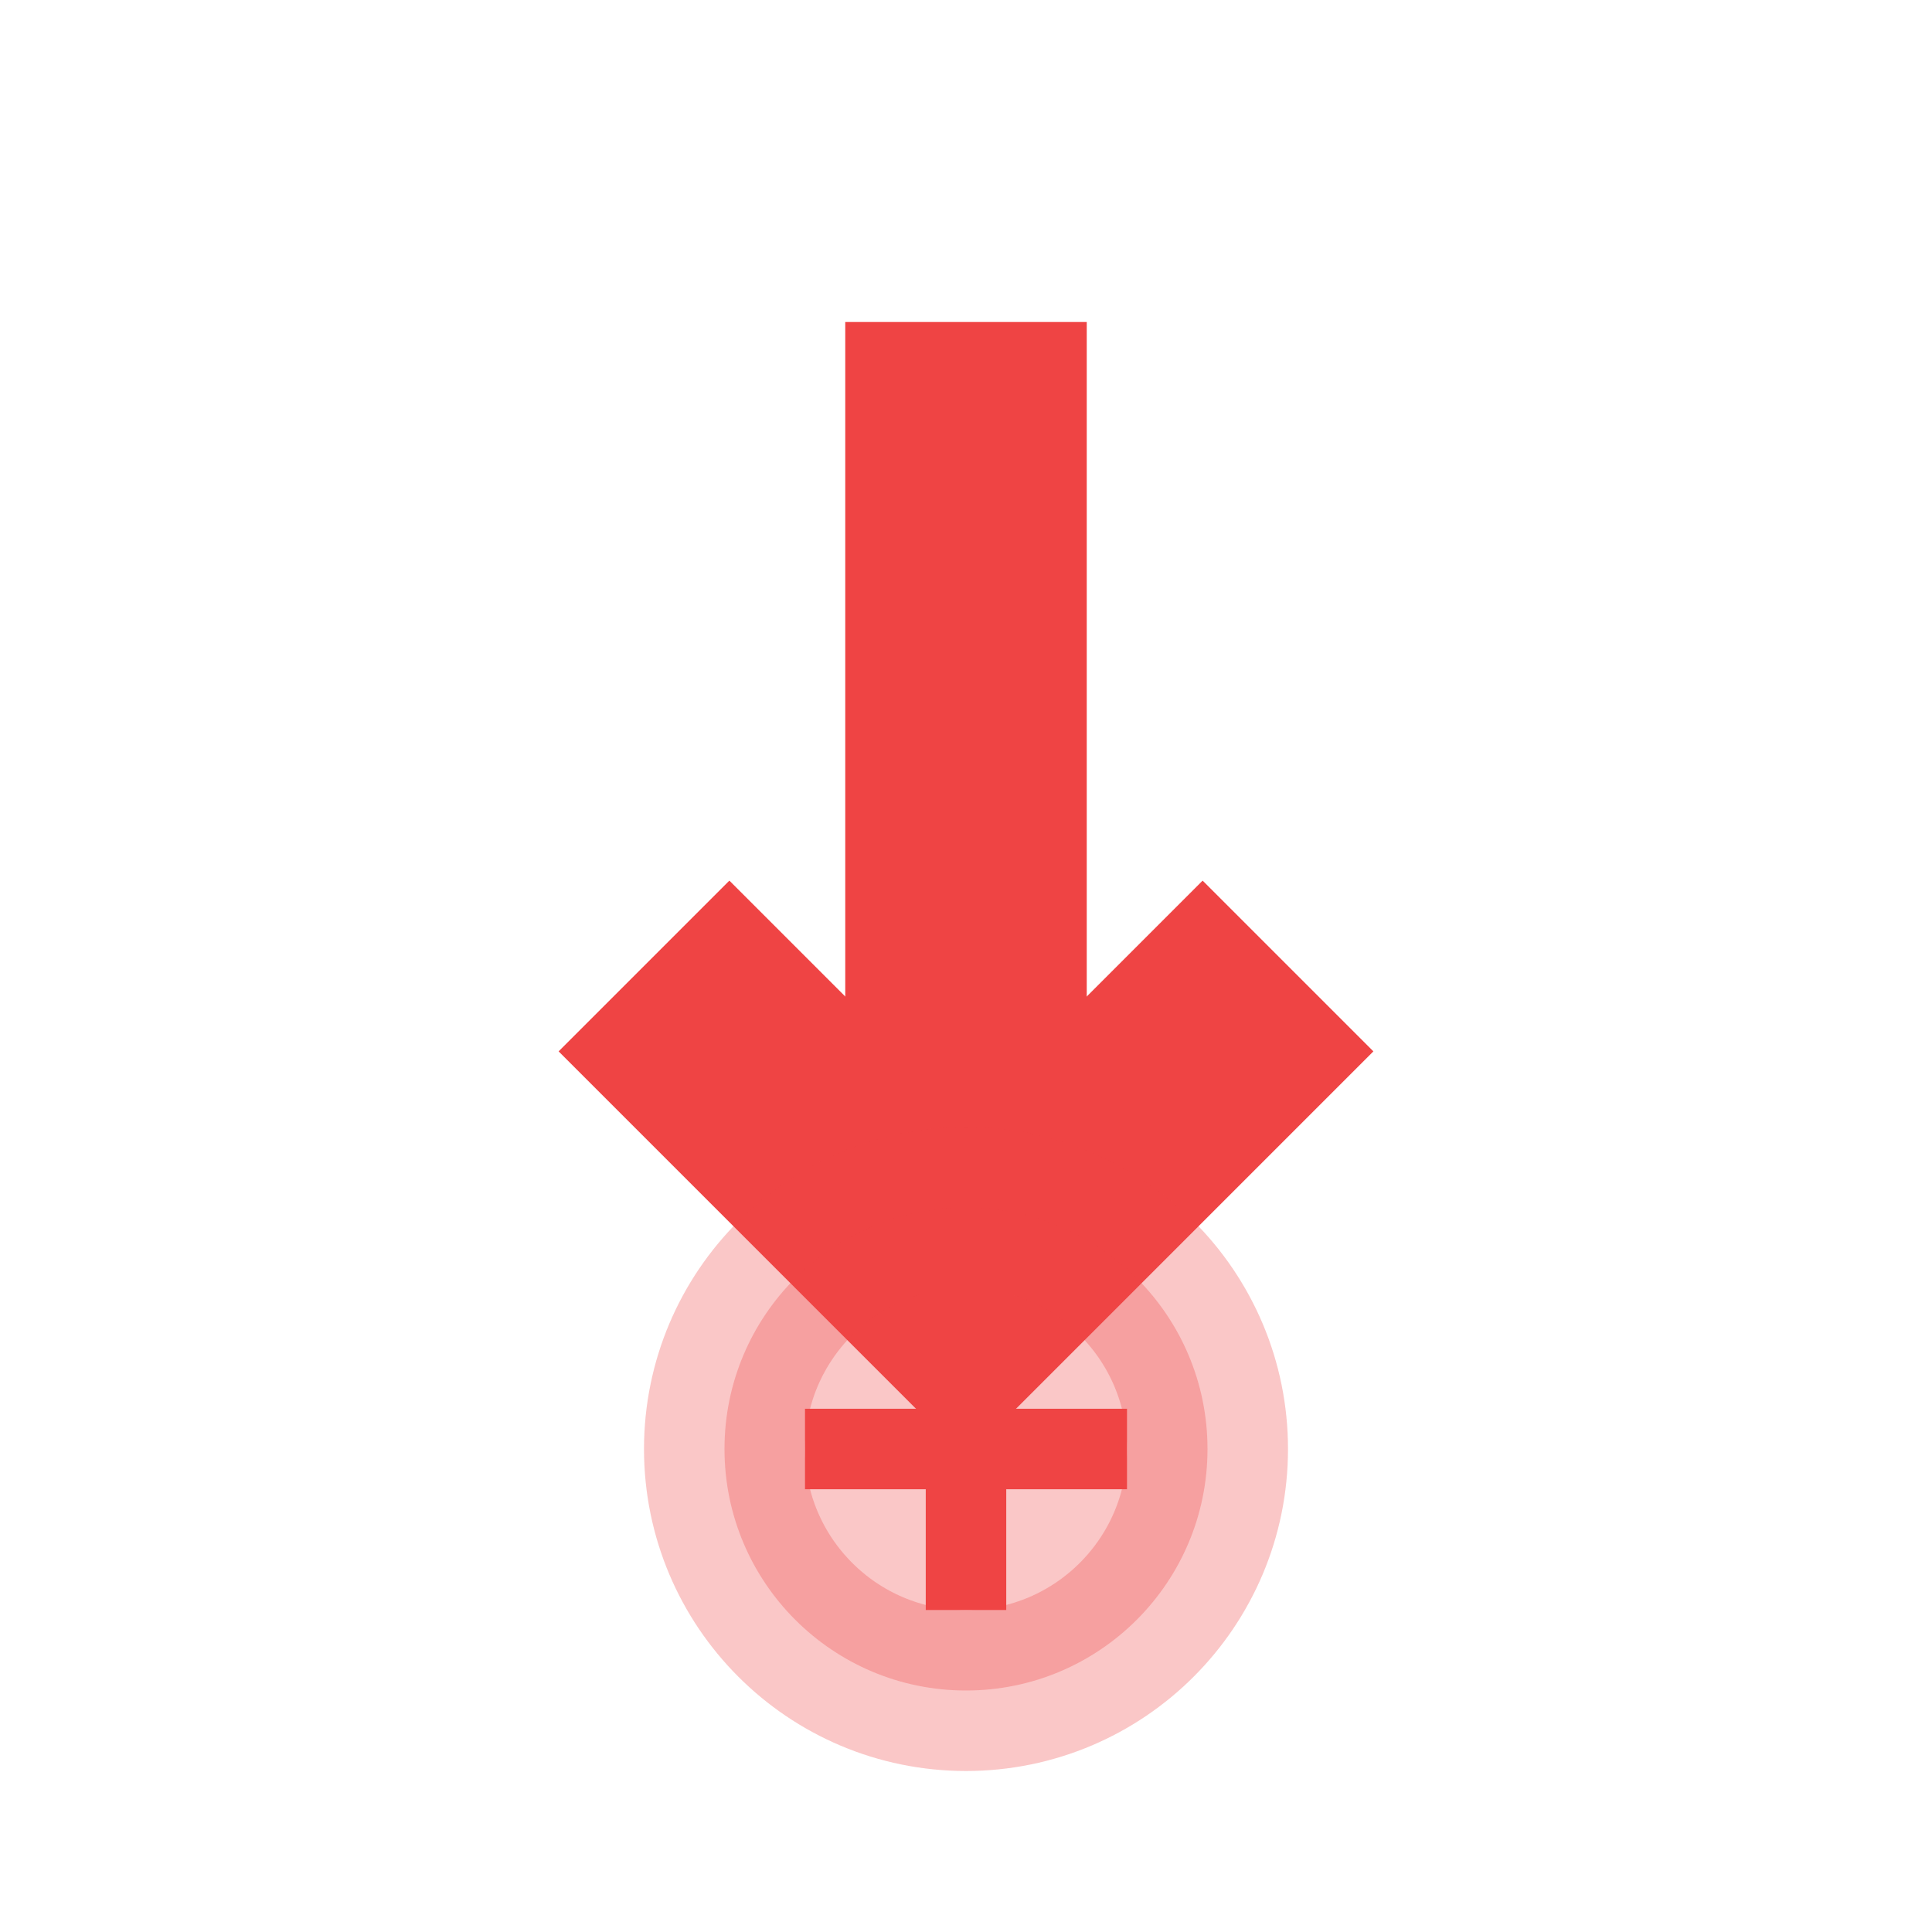 <svg viewBox="0 0 24 24" fill="none" stroke="#ef4444" stroke-width="2">
  <!-- Upward arrow -->
  <path d="M12 4L12 16" stroke-width="3" />
  <path d="M8 12L12 16L16 12" stroke-width="3" />
  <!-- Explosion effect -->
  <circle cx="12" cy="18" r="3" fill="#ef4444" opacity="0.3" />
  <path d="M10 18L14 18" stroke-width="1" />
  <path d="M12 16L12 20" stroke-width="1" />
</svg>